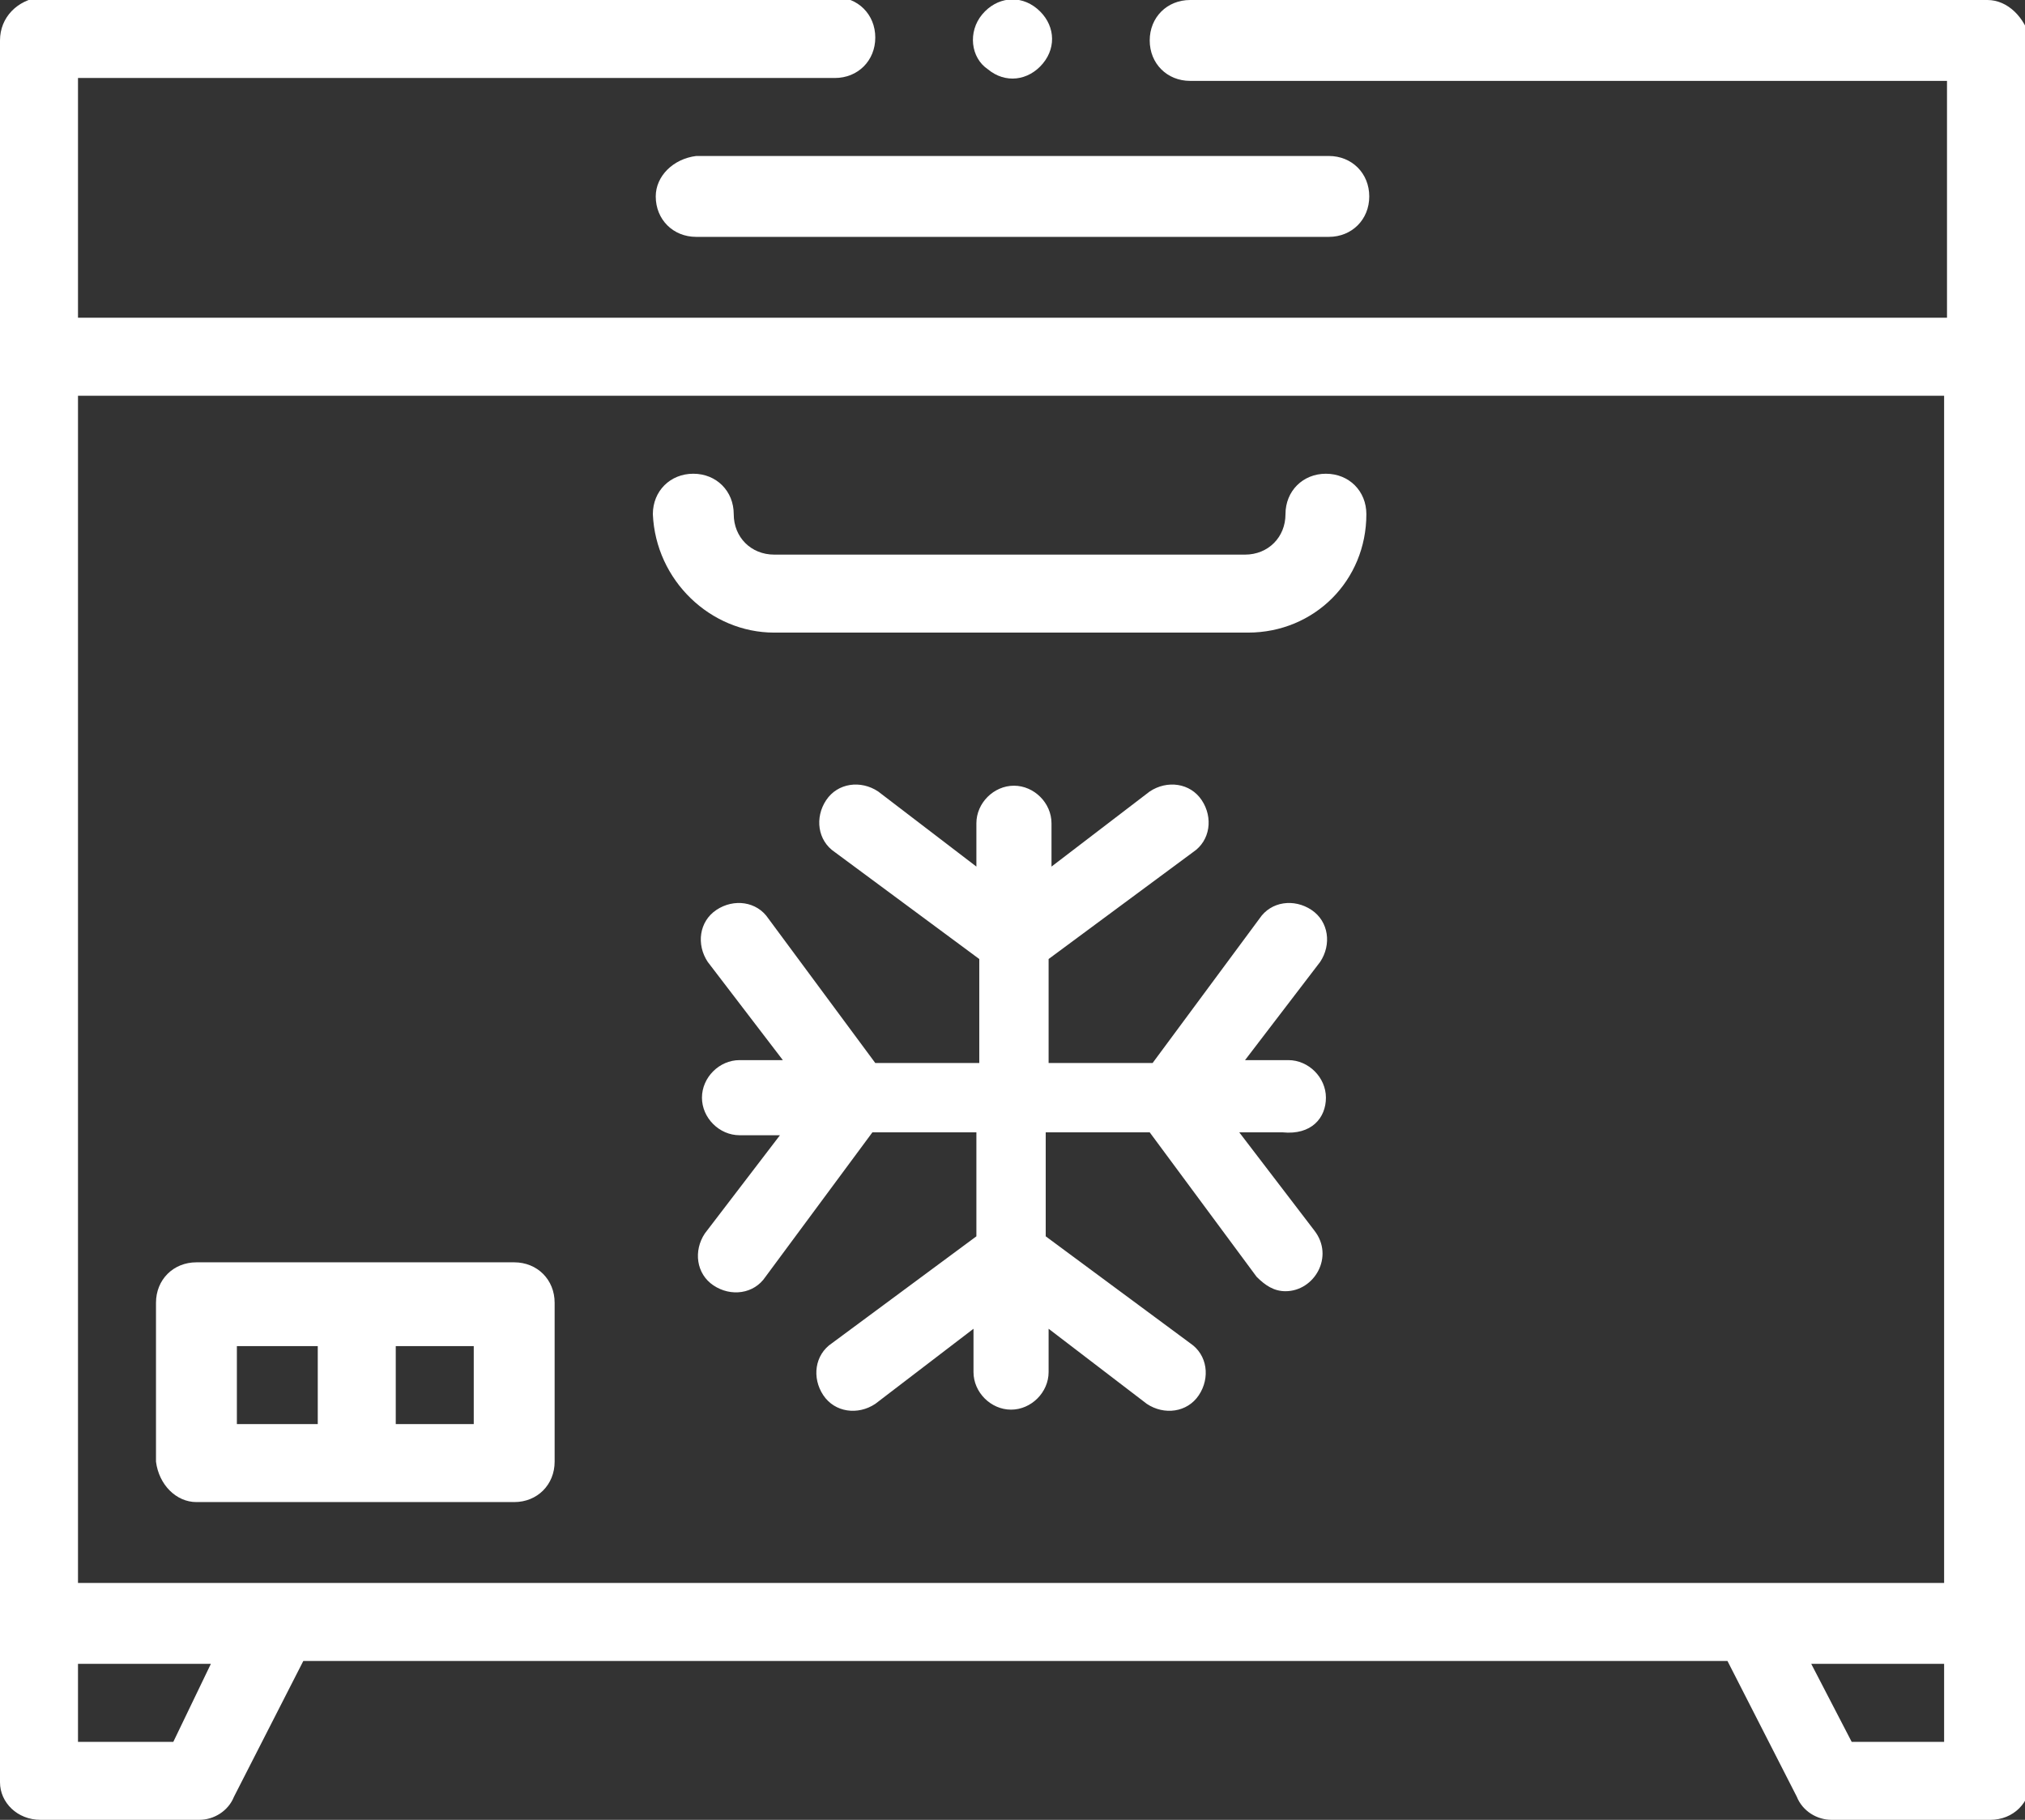 <?xml version="1.0" encoding="utf-8"?>
<!-- Generator: Adobe Illustrator 24.3.0, SVG Export Plug-In . SVG Version: 6.00 Build 0)  -->
<svg version="1.1" id="Layer_1" xmlns="http://www.w3.org/2000/svg" xmlns:xlink="http://www.w3.org/1999/xlink" x="0px" y="0px"
	 viewBox="0 0 70.1 63" style="enable-background:new 0 0 70.1 63;" xml:space="preserve">
<rect x="0" y="0" width="70.1" height="63" fill="#333333" stroke="none"/>
<style type="text/css">
	.st0{fill:#FFFFFF;}
</style>
<g>
	<path class="st0" d="M22.7,6.8c0,0.8,0.6,1.4,1.4,1.4H46c0.8,0,1.4-0.6,1.4-1.4c0-0.8-0.6-1.4-1.4-1.4H24.1
		C23.3,5.5,22.7,6.1,22.7,6.8"/>
	<path class="st0" d="M26.8,21.9h16.4c2.3,0,4.1-1.8,4.1-4.1c0-0.8-0.6-1.4-1.4-1.4s-1.4,0.6-1.4,1.4c0,0.8-0.6,1.4-1.4,1.4H26.8
		c-0.8,0-1.4-0.6-1.4-1.4c0-0.8-0.6-1.4-1.4-1.4c-0.8,0-1.4,0.6-1.4,1.4C22.7,20.1,24.6,21.9,26.8,21.9"/>
	<path class="st0" d="M8.2,46.6H11v2.7H8.2V46.6z M16.4,49.3h-2.7v-2.7h2.7V49.3z M6.8,52h11c0.8,0,1.4-0.6,1.4-1.4v-5.5
		c0-0.8-0.6-1.4-1.4-1.4h-11c-0.8,0-1.4,0.6-1.4,1.4v5.5C5.5,51.4,6.1,52,6.8,52"/>
	<path class="st0" d="M35.9,0.3c0.6,0.5,0.7,1.3,0.2,1.9c-0.5,0.6-1.3,0.7-1.9,0.2C33.6,2,33.5,1.1,34,0.5
		C34.5-0.1,35.3-0.2,35.9,0.3"/>
	<path class="st0" d="M64.1,60.3l-1.4-2.7h4.6v2.7H64.1z M6,60.3H2.7v-2.7h4.6L6,60.3z M67.4,54.8H2.7V13.7h64.6V54.8z M68.8,0H41.2
		c-0.8,0-1.4,0.6-1.4,1.4c0,0.8,0.6,1.4,1.4,1.4h26.2V11H2.7V2.7h26.2c0.8,0,1.4-0.6,1.4-1.4c0-0.8-0.6-1.4-1.4-1.4H1.4
		C0.6,0,0,0.6,0,1.4v60.3C0,62.4,0.6,63,1.4,63h5.5c0.5,0,1-0.3,1.2-0.8l2.4-4.7h49.3l2.4,4.7c0.2,0.5,0.7,0.8,1.2,0.8h5.5
		c0.8,0,1.4-0.6,1.4-1.4V1.4C70.1,0.6,69.5,0,68.8,0"/>
	<path class="st0" d="M45.9,38c0-0.7-0.6-1.3-1.3-1.3h-1.5l2.6-3.4c0.4-0.6,0.3-1.4-0.3-1.8c-0.6-0.4-1.4-0.3-1.8,0.3l-3.7,5h-3.6
		v-3.6l5-3.7c0.6-0.4,0.7-1.2,0.3-1.8c-0.4-0.6-1.2-0.7-1.8-0.3l-3.4,2.6v-1.5c0-0.7-0.6-1.3-1.3-1.3c-0.7,0-1.3,0.6-1.3,1.3v1.5
		l-3.4-2.6c-0.6-0.4-1.4-0.3-1.8,0.3c-0.4,0.6-0.3,1.4,0.3,1.8l5,3.7v3.6h-3.6l-3.7-5c-0.4-0.6-1.2-0.7-1.8-0.3
		c-0.6,0.4-0.7,1.2-0.3,1.8l2.6,3.4h-1.5c-0.7,0-1.3,0.6-1.3,1.3c0,0.7,0.6,1.3,1.3,1.3H27l-2.6,3.4c-0.4,0.6-0.3,1.4,0.3,1.8
		c0.6,0.4,1.4,0.3,1.8-0.3l3.7-5h3.6v3.6l-5,3.7c-0.6,0.4-0.7,1.2-0.3,1.8c0.4,0.6,1.2,0.7,1.8,0.3l3.4-2.6v1.5
		c0,0.7,0.6,1.3,1.3,1.3c0.7,0,1.3-0.6,1.3-1.3v-1.5l3.4,2.6c0.6,0.4,1.4,0.3,1.8-0.3c0.4-0.6,0.3-1.4-0.3-1.8l-5-3.7v-3.6h3.6
		l3.7,5c0.3,0.3,0.6,0.5,1,0.5c1,0,1.7-1.2,1-2.1l-2.6-3.4h1.5C45.4,39.3,45.9,38.7,45.9,38"/>
</g>
</svg>
